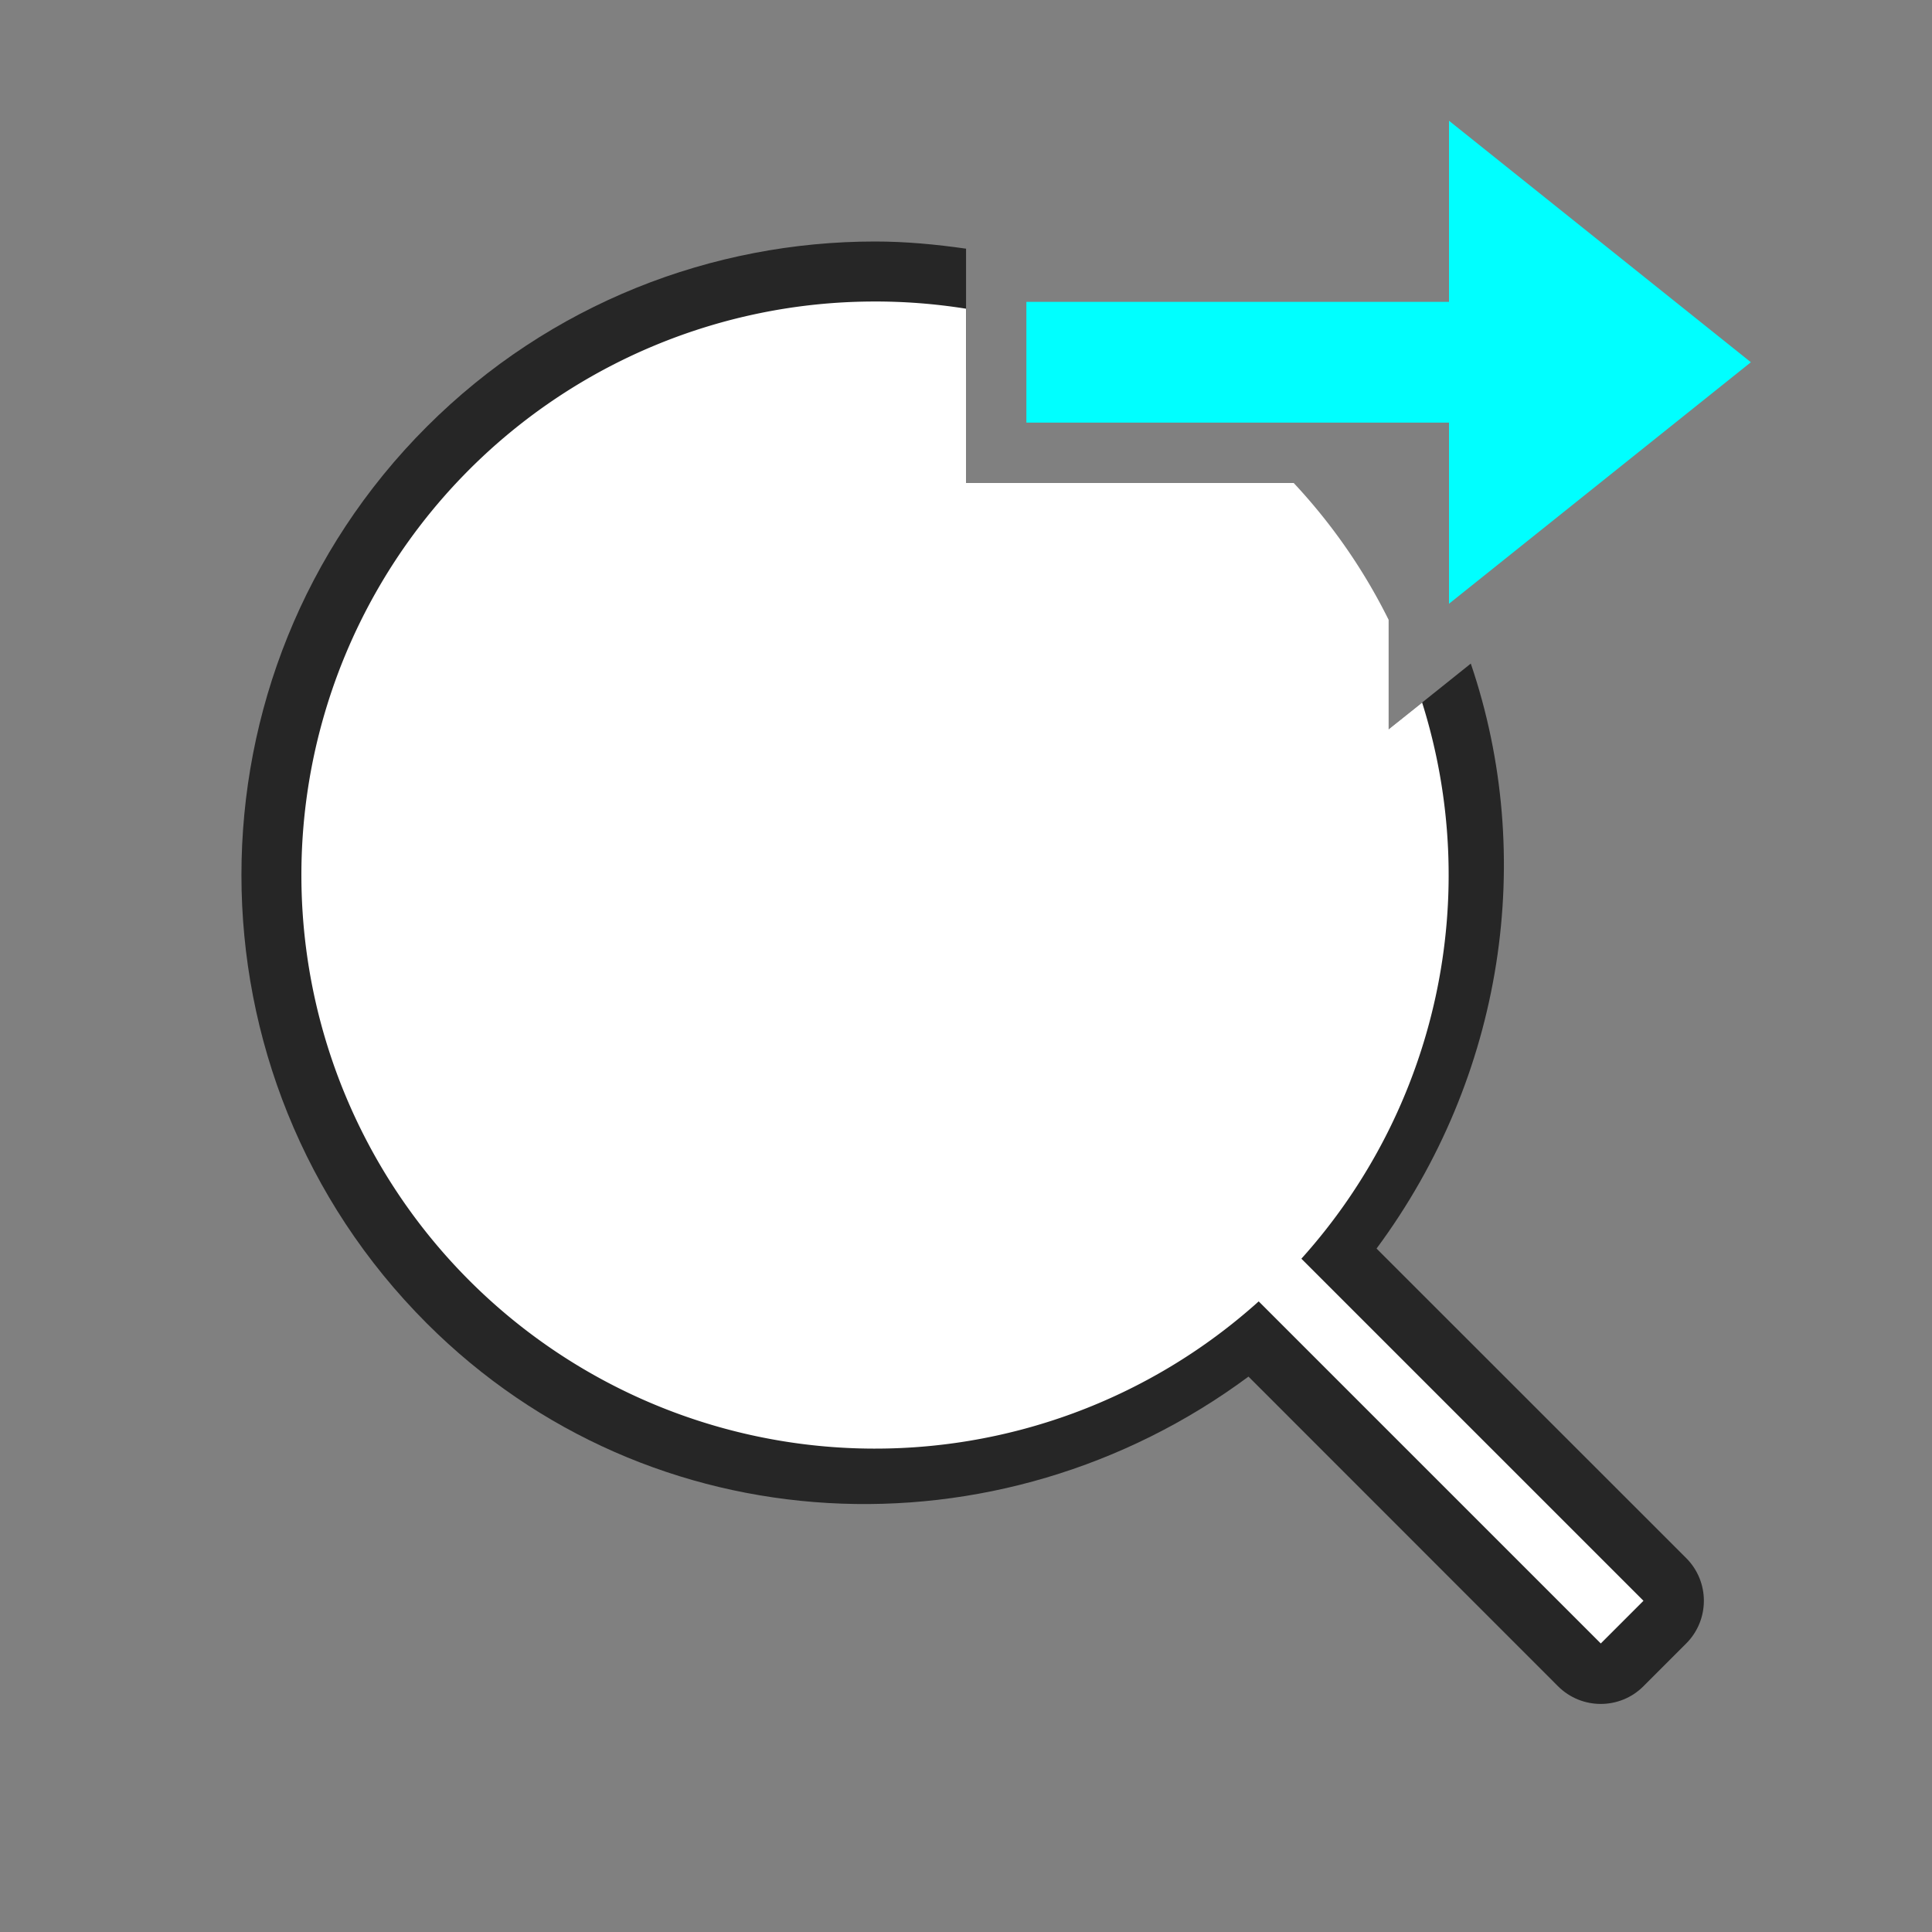 <?xml version="1.0" encoding="UTF-8" standalone="no"?>
<svg
   xmlns:dc="http://purl.org/dc/elements/1.1/"
   xmlns:cc="http://creativecommons.org/ns#"
   xmlns:rdf="http://www.w3.org/1999/02/22-rdf-syntax-ns#"
   xmlns:svg="http://www.w3.org/2000/svg"
   xmlns="http://www.w3.org/2000/svg"
   xmlns:sodipodi="http://sodipodi.sourceforge.net/DTD/sodipodi-0.dtd"
   xmlns:inkscape="http://www.inkscape.org/namespaces/inkscape"
   viewBox="0 0 32 32"
   version="1.1"
   id="svg4"
   sodipodi:docname="zoomnext.svg"
   inkscape:export-filename="/home/jupiter007/Libreoffice yaru theme fullcolor/build/cmd/32/zoomnext.png"
   inkscape:export-xdpi="96"
   inkscape:export-ydpi="96"
   inkscape:version="1.0.1 (3bc2e813f5, 2020-09-07)">
  <rect x="0" y="0" width="32" height="32" fill="#808080" stroke="none"/>
  <defs
     id="defs8" />
  <sodipodi:namedview
     pagecolor="#ffffff"
     bordercolor="#666666"
     borderopacity="1"
     objecttolerance="10"
     gridtolerance="10"
     guidetolerance="10"
     inkscape:pageopacity="0"
     inkscape:pageshadow="2"
     inkscape:window-width="1920"
     inkscape:window-height="1016"
     id="namedview6"
     showgrid="true"
     inkscape:zoom="41.7193"
     inkscape:cx="21.220537"
     inkscape:cy="7.4679218"
     inkscape:window-x="0"
     inkscape:window-y="27"
     inkscape:window-maximized="1"
     inkscape:current-layer="svg4"
     inkscape:document-rotation="0">
    <inkscape:grid
       type="xygrid"
       id="grid831" />
  </sodipodi:namedview>
  <path
     id="path851"
     style="color:#000000;font-style:normal;font-variant:normal;font-weight:normal;font-stretch:normal;font-size:medium;line-height:normal;font-family:sans-serif;font-variant-ligatures:normal;font-variant-position:normal;font-variant-caps:normal;font-variant-numeric:normal;font-variant-alternates:normal;font-variant-east-asian:normal;font-feature-settings:normal;font-variation-settings:normal;text-indent:0;text-align:start;text-decoration:none;text-decoration-line:none;text-decoration-style:solid;text-decoration-color:#000000;letter-spacing:normal;word-spacing:normal;text-transform:none;writing-mode:lr-tb;direction:ltr;text-orientation:mixed;dominant-baseline:auto;baseline-shift:baseline;text-anchor:start;white-space:normal;shape-padding:0;shape-margin:0;inline-size:0;clip-rule:nonzero;display:inline;overflow:visible;visibility:visible;opacity:0.7;isolation:auto;mix-blend-mode:normal;color-interpolation:sRGB;color-interpolation-filters:linearRGB;solid-color:#000000;solid-opacity:1;vector-effect:none;fill:#000000;fill-opacity:1;fill-rule:evenodd;stroke:none;stroke-width:2;stroke-linecap:round;stroke-linejoin:round;stroke-miterlimit:4;stroke-dasharray:none;stroke-dashoffset:0;stroke-opacity:1;color-rendering:auto;image-rendering:auto;shape-rendering:auto;text-rendering:auto;enable-background:accumulate;stop-color:#000000;stop-opacity:1"
     d="m 14.494,4 c -2.689,0 -5.38,1.022 -7.426,3.068 -4.092,4.092 -4.092,10.757 0,14.85 3.702,3.702 9.482,3.941 13.611,0.883 l 5.127,5.129 c 0.391,0.39 1.024,0.39 1.414,0 l 0.709,-0.709 c 0.39,-0.391 0.39,-1.024 0,-1.414 l -5.129,-5.127 c 2.113,-2.852 2.649,-6.491 1.561,-9.689 L 23,12.08 19.971,8 c 0.182,0.154 0.362,0.311 0.533,0.482 3.203,3.204 3.339,8.33 0.309,11.697 -0.106,0.117 -0.182,0.258 -0.223,0.41 -0.152,0.041 -0.293,0.117 -0.41,0.223 -3.368,3.03 -8.494,2.895 -11.697,-0.309 -3.328,-3.328 -3.328,-8.694 0,-12.021 1.664,-1.664 3.838,-2.494 6.012,-2.494 0.504,0 1.008,0.049 1.506,0.139 V 4.119 C 15.5,4.047 14.998,4 14.494,4 Z"
     sodipodi:nodetypes="sscccccccccccccccssccs" />
  <path
     id="circle846"
     style="opacity:1;fill:#ffffff;fill-opacity:1;fill-rule:evenodd;stroke-width:4.471;stroke-linecap:round;stroke-linejoin:round"
     inkscape:transform-center-x="-1.6139611"
     inkscape:transform-center-y="1.6139611"
     d="M 14.439 4.994 A 9.5 9.5 0 0 0 7.775 7.775 A 9.5 9.5 0 0 0 7.775 21.211 A 9.5 9.5 0 0 0 20.848 21.555 L 26.514 27.221 L 27.221 26.514 L 21.555 20.848 A 9.5 9.5 0 0 0 23.555 11.637 L 23 12.08 L 23 10.266 A 9.5 9.5 0 0 0 21.428 8 L 16 8 L 16 5.113 A 9.5 9.5 0 0 0 14.439 4.994 z " />
  <path
     inkscape:connector-curvature="0"
     style="fill:#00ffff;fill-opacity:1;stroke:none;stroke-width:1px;stroke-linecap:butt;stroke-linejoin:miter;stroke-opacity:1"
     d="M 29,6 24,10 V 7 H 17 V 5 H 24 V 2 Z"
     id="path834"
     sodipodi:nodetypes="cccccccc" />
</svg>
